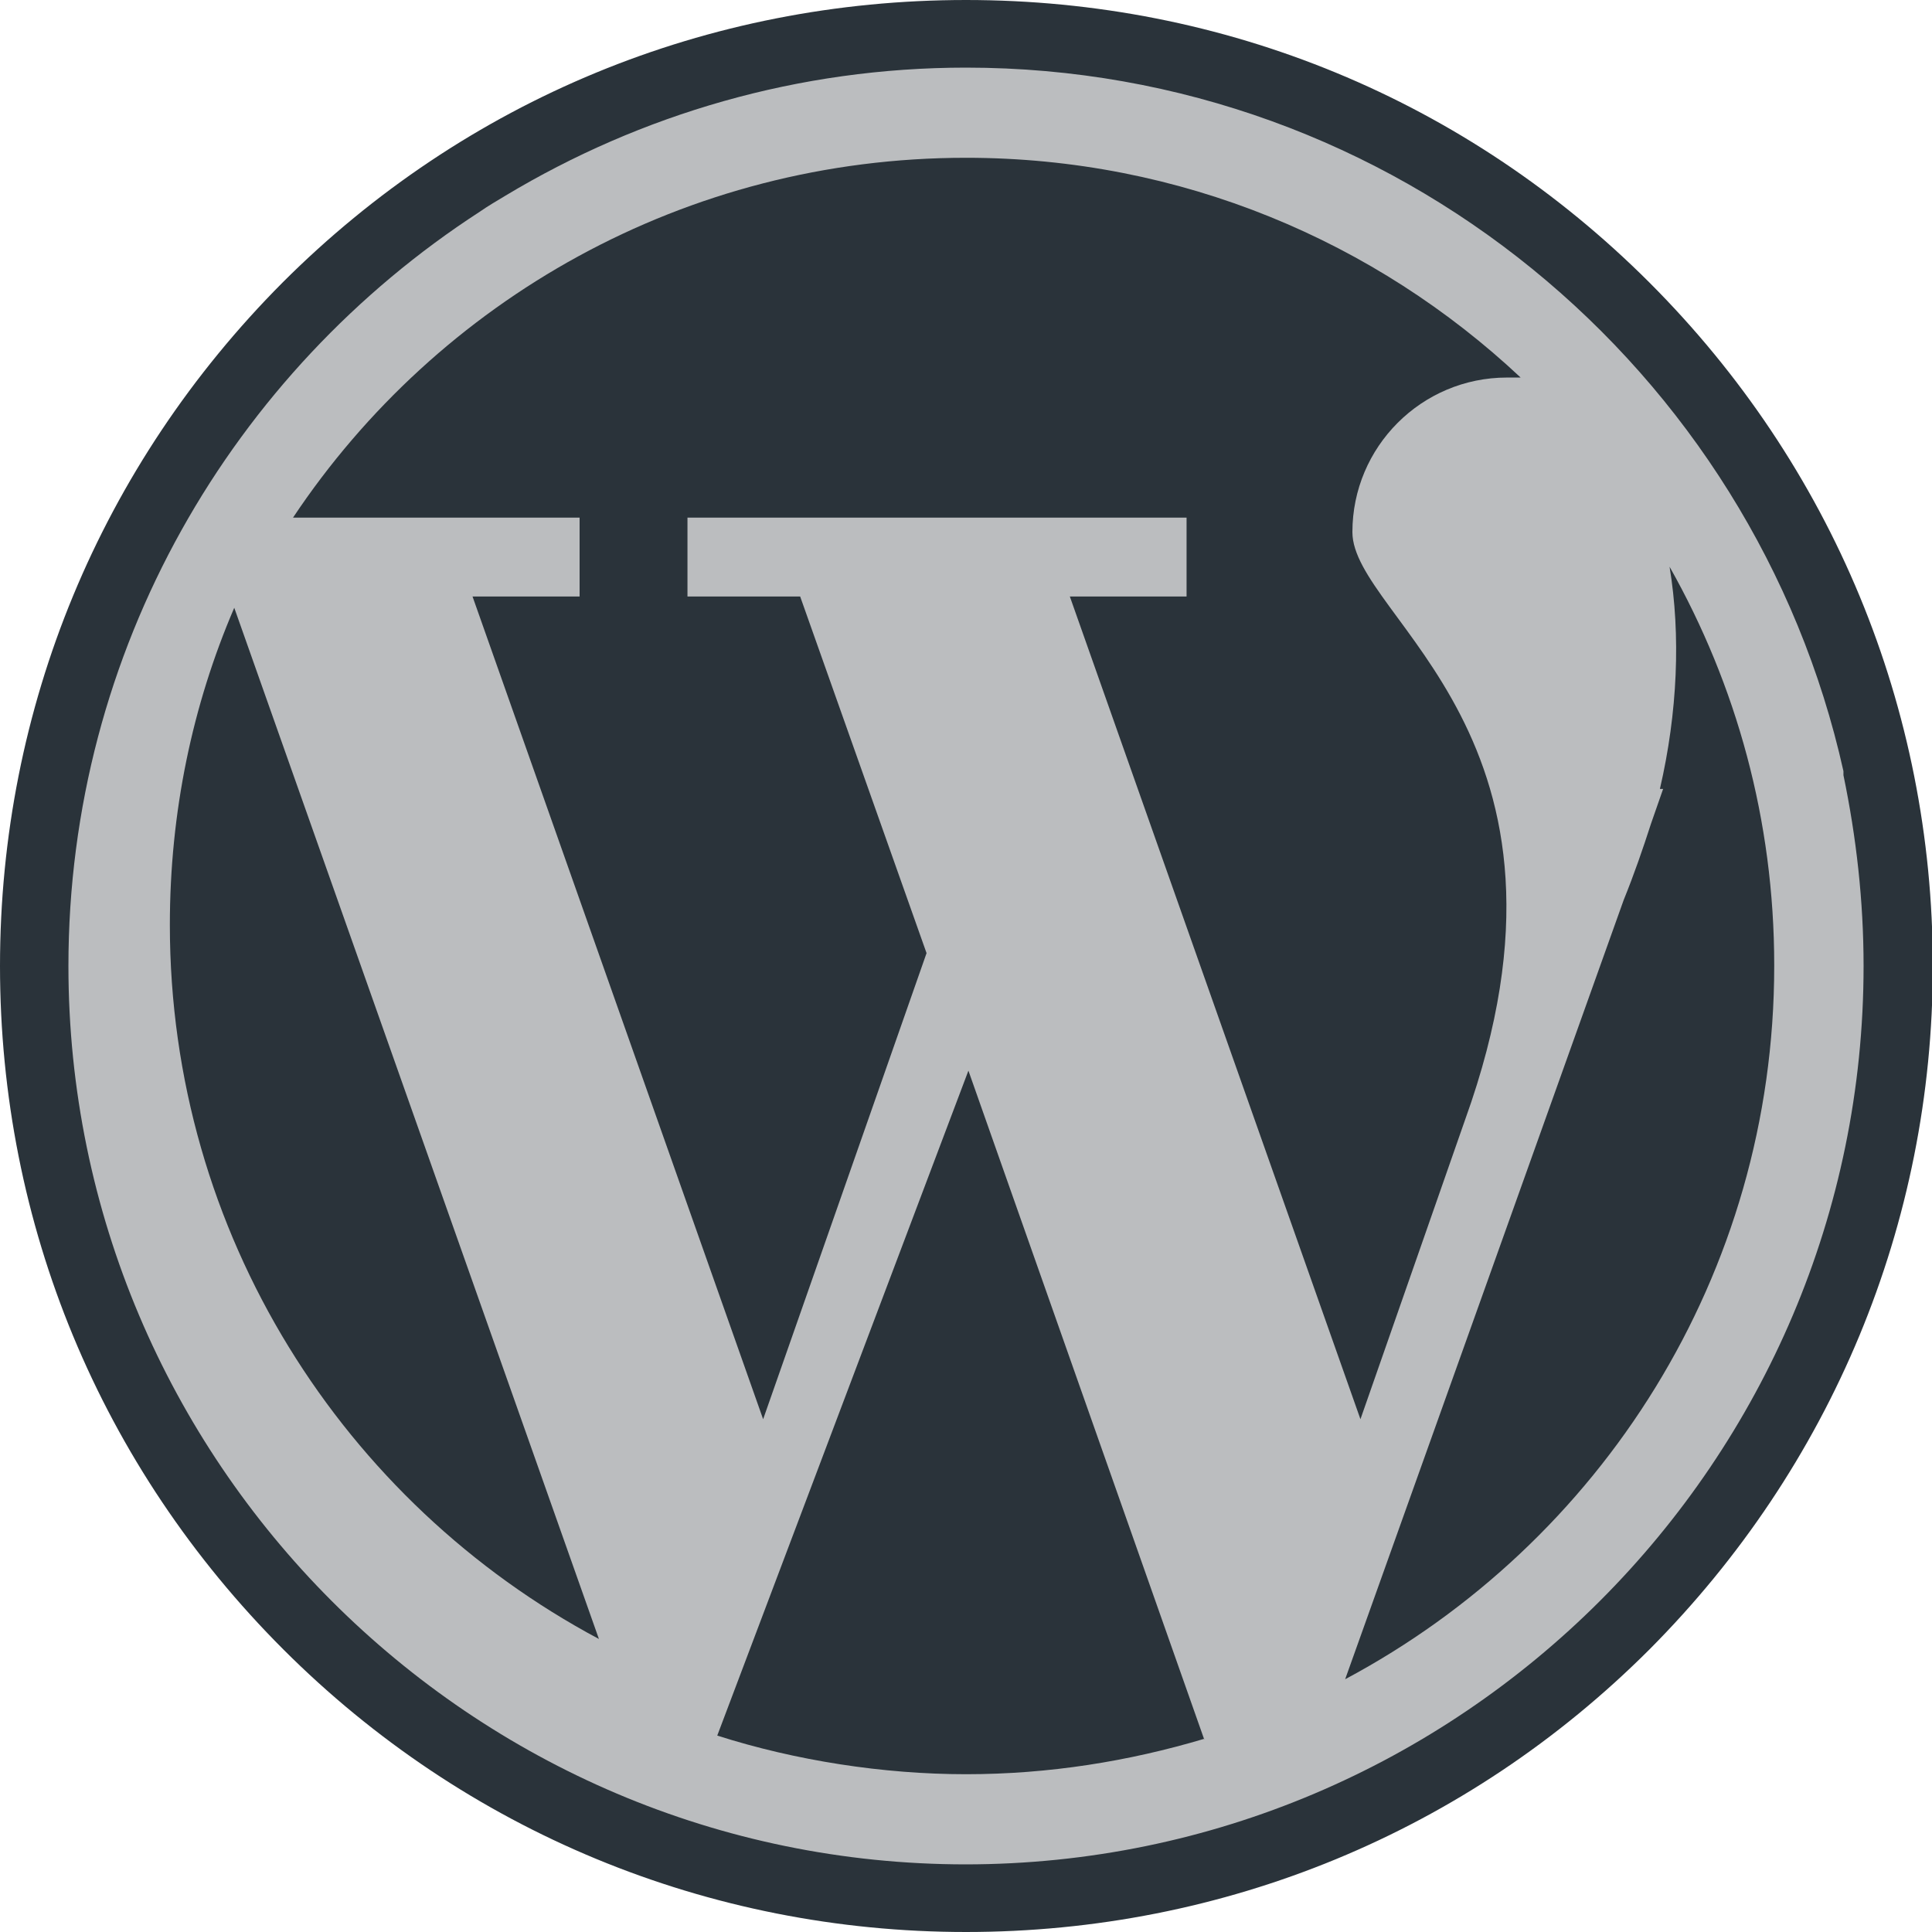 <?xml version="1.0" encoding="UTF-8"?>
<svg id="Layer_1" data-name="Layer 1" xmlns="http://www.w3.org/2000/svg" viewBox="0 0 24 24">
  <defs>
    <style>
      .cls-1 {
        fill: #2a333a;
      }

      .cls-2 {
        fill: #bbbdbf;
      }
    </style>
  </defs>
  <circle class="cls-2" cx="11.93" cy="11.91" r="11.5"/>
  <path class="cls-2" d="M2.91,7.55l4.53,12.81c-3.17-1.69-5.33-5.03-5.33-8.87,0-1.4.28-2.73.8-3.94Z"/>
  <path class="cls-2" d="M12.03,13.3l2.93,8.31c-.94.28-1.93.44-2.96.44s-2.12-.17-3.09-.48l3.12-8.26Z"/>
  <path class="cls-2" d="M7.2,6.43h-3.56C5.44,3.73,8.51,1.96,12,1.96c2.67,0,5.09,1.04,6.89,2.73-.06,0-.11,0-.17,0-1.06,0-1.92.86-1.92,1.92s3.11,2.55,1.4,7.3l-1.3,3.72-3.61-10.22h1.45v-.98h-6.2v.98h1.4l1.57,4.43-2.03,5.79-3.61-10.22h1.33v-.98Z"/>
  <path class="cls-2" d="M12,.84c-2.09,0-4.04.58-5.72,1.59,1.69-1.08,3.69-1.7,5.84-1.7,5.31,0,9.75,3.8,10.78,8.85C21.78,4.59,17.32.84,12,.84Z"/>
  <path class="cls-2" d="M20.74,7.05c.83,1.47,1.3,3.15,1.3,4.95,0,3.84-2.16,7.17-5.33,8.86l3.46-9.68c.13-.32.24-.64.34-.95l.15-.43h-.04c.22-.95.26-1.91.12-2.76Z"/>
  <path class="cls-1" d="M16.8,6.61c0,1.07,3.11,2.55,1.4,7.3l-1.3,3.72-3.61-10.22h1.45v-.98h-6.2v.98h1.4l1.57,4.43-2.03,5.79-3.61-10.22h1.33v-.98h-3.56C5.44,3.73,8.51,1.96,12,1.96c2.67,0,5.09,1.04,6.89,2.73-.06,0-.11,0-.17,0-1.06,0-1.92.86-1.92,1.92Z"/>
  <path class="cls-1" d="M22.04,12c0,3.84-2.16,7.17-5.33,8.86l3.46-9.68c.13-.32.24-.64.34-.95l.15-.43h-.04c.22-.95.26-1.91.12-2.76.83,1.47,1.3,3.15,1.3,4.95Z"/>
  <path class="cls-1" d="M14.96,21.6c-.94.28-1.93.44-2.96.44s-2.12-.17-3.09-.48l3.12-8.26,2.93,8.31Z"/>
  <path class="cls-1" d="M20.49,3.51C18.22,1.24,15.21,0,12,0S5.78,1.24,3.51,3.51C1.25,5.78,0,8.79,0,12s1.25,6.22,3.52,8.49c2.26,2.26,5.28,3.51,8.48,3.51s6.22-1.24,8.49-3.51c2.26-2.27,3.52-5.29,3.52-8.49s-1.25-6.22-3.52-8.49ZM12,23.16C5.85,23.16.85,18.15.85,12c0-3.93,2.04-7.38,5.11-9.37.1-.07.22-.14.32-.2,1.68-1.01,3.64-1.59,5.72-1.59,5.33,0,9.79,3.75,10.9,8.74,0,.01,0,.04,0,.05.16.77.25,1.56.25,2.37,0,6.15-5.01,11.16-11.16,11.16Z"/>
  <path class="cls-1" d="M7.44,20.36c-3.17-1.69-5.33-5.03-5.33-8.87,0-1.4.28-2.73.8-3.94l4.53,12.81Z"/>
</svg>